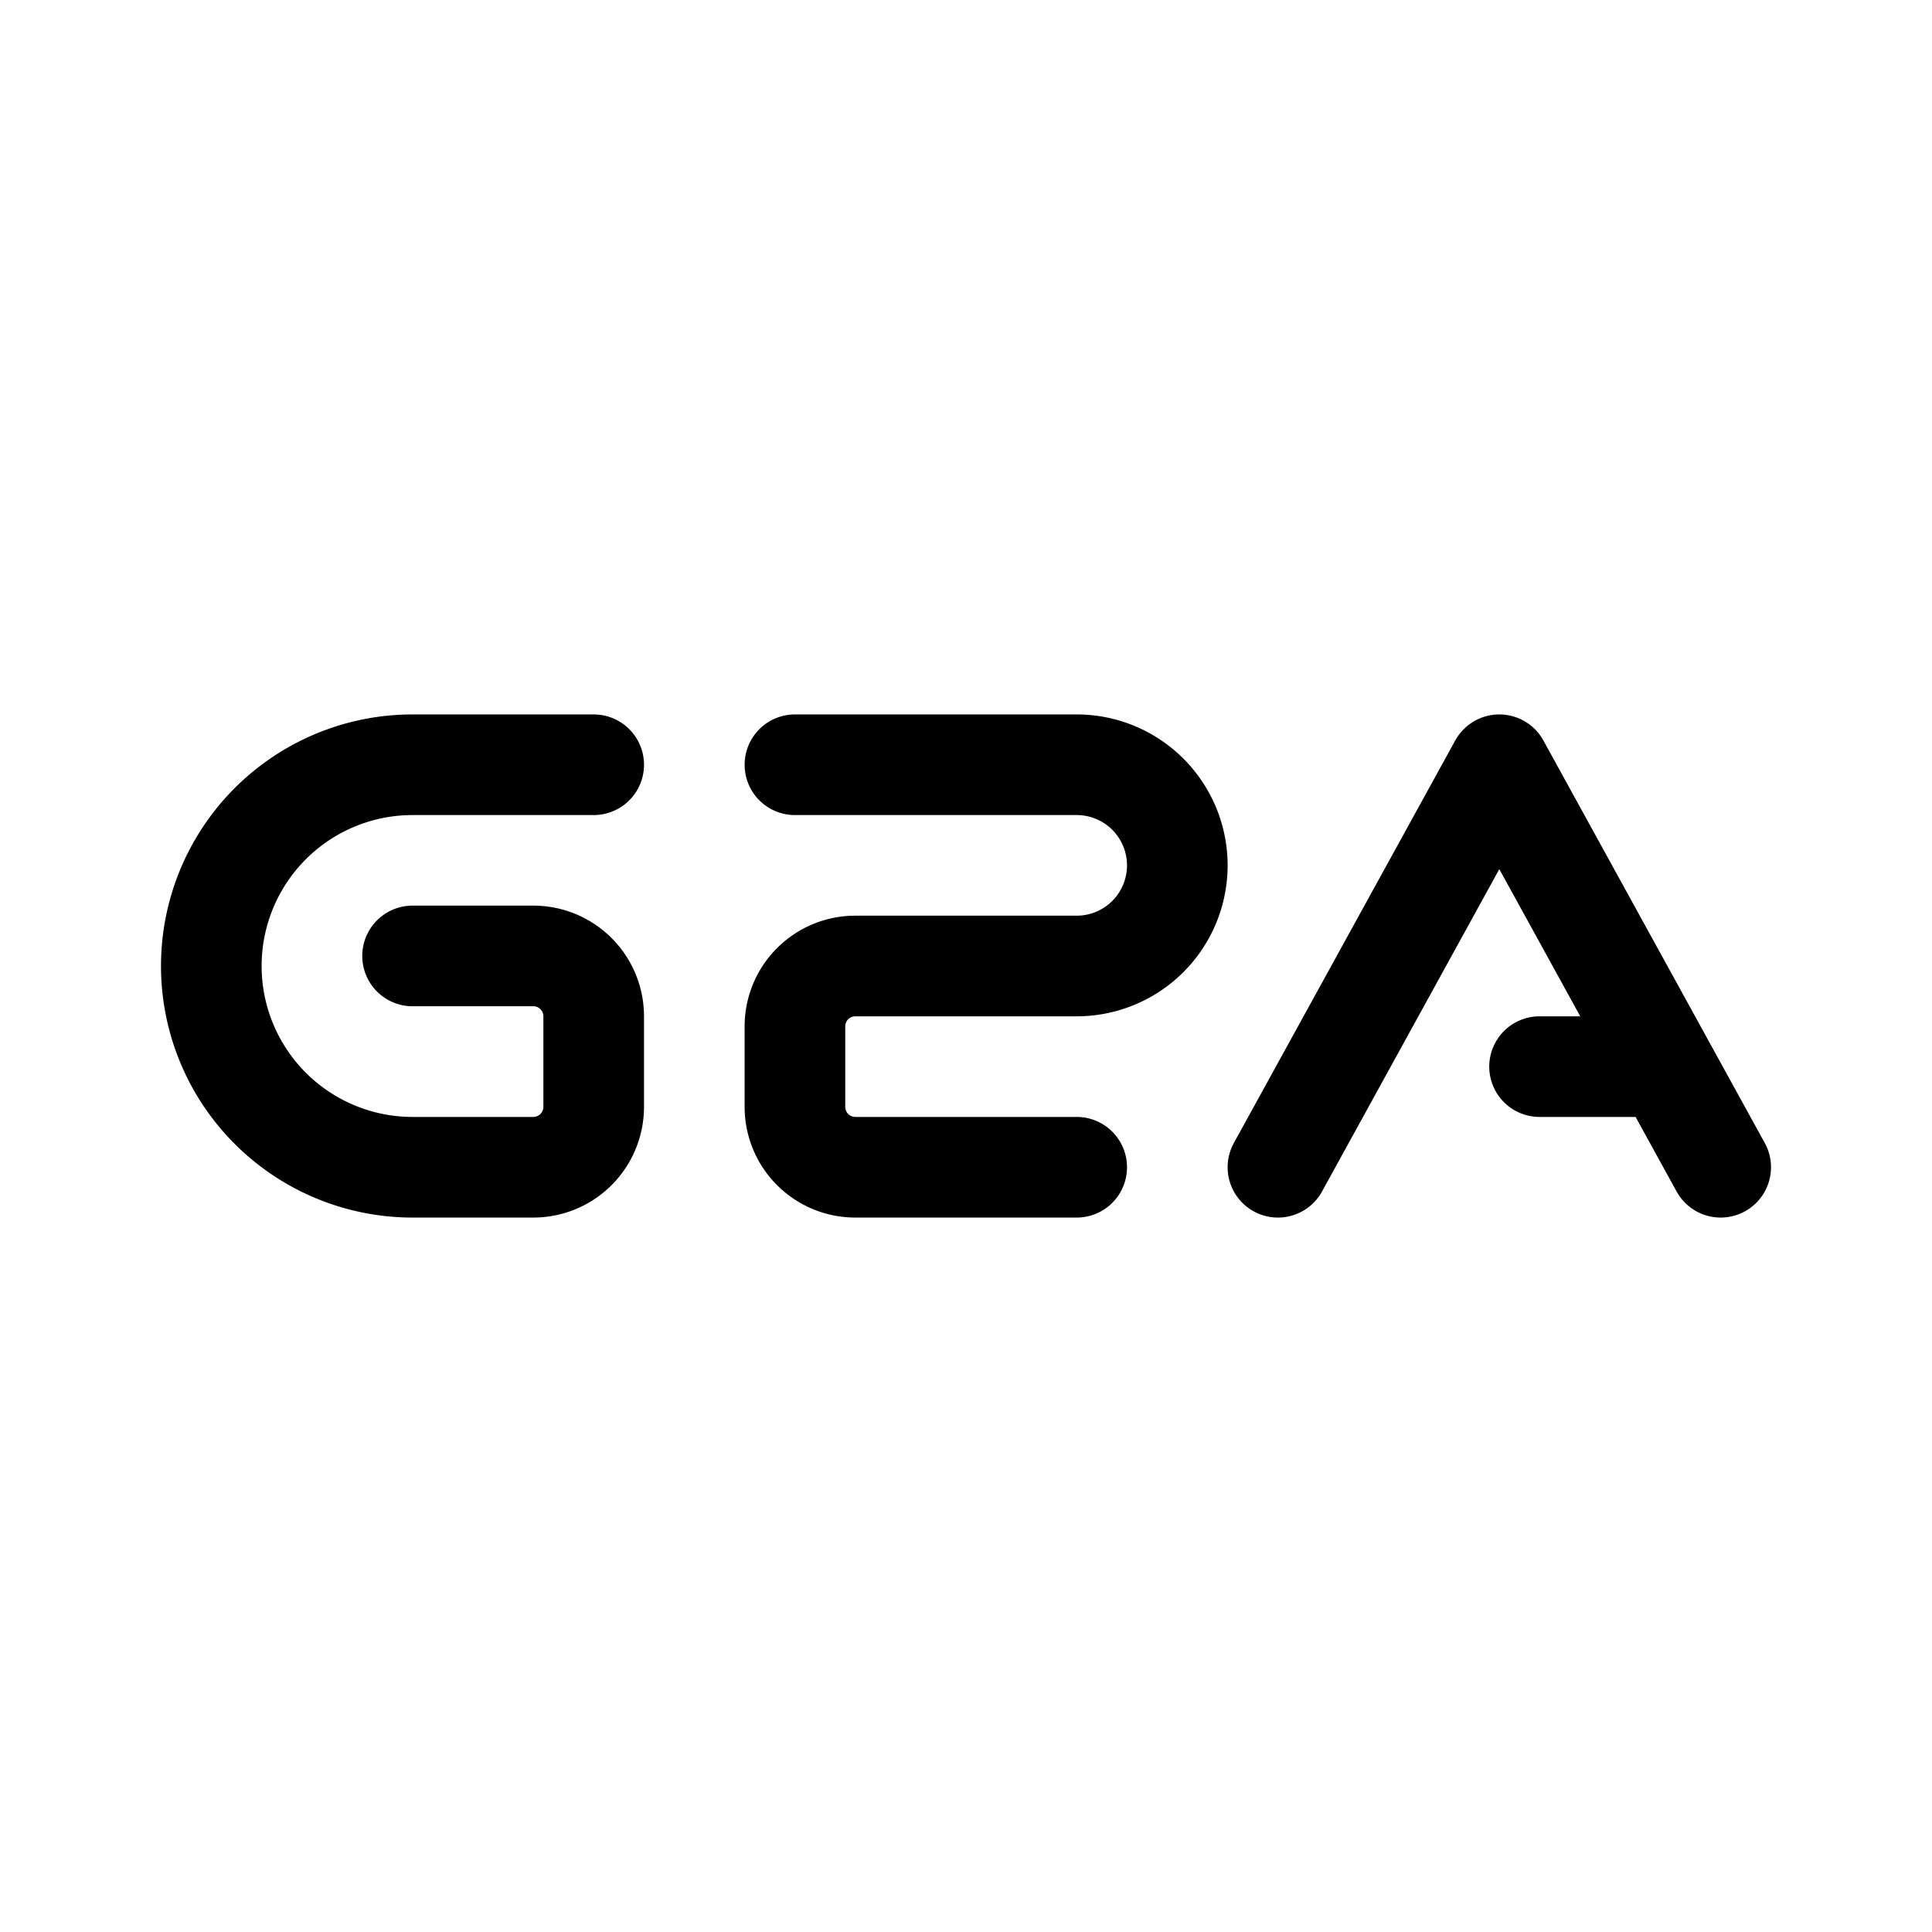 <svg xmlns="http://www.w3.org/2000/svg" width="192" height="192" fill="none"><path stroke="#000" stroke-linecap="round" stroke-linejoin="round" stroke-width="10" d="M41 116h12a6 6 0 0 0 6-6v-9a6 6 0 0 0-6-6H41m66 21H85a6 6 0 0 1-6-6v-8a6 6 0 0 1 6-6h22M41 76h18m20 0h28m46 30h12m-38 10 22-40 22 40M41 76a20 20 0 1 0 0 40m66-20a10 10 0 1 0 0-20"/></svg>